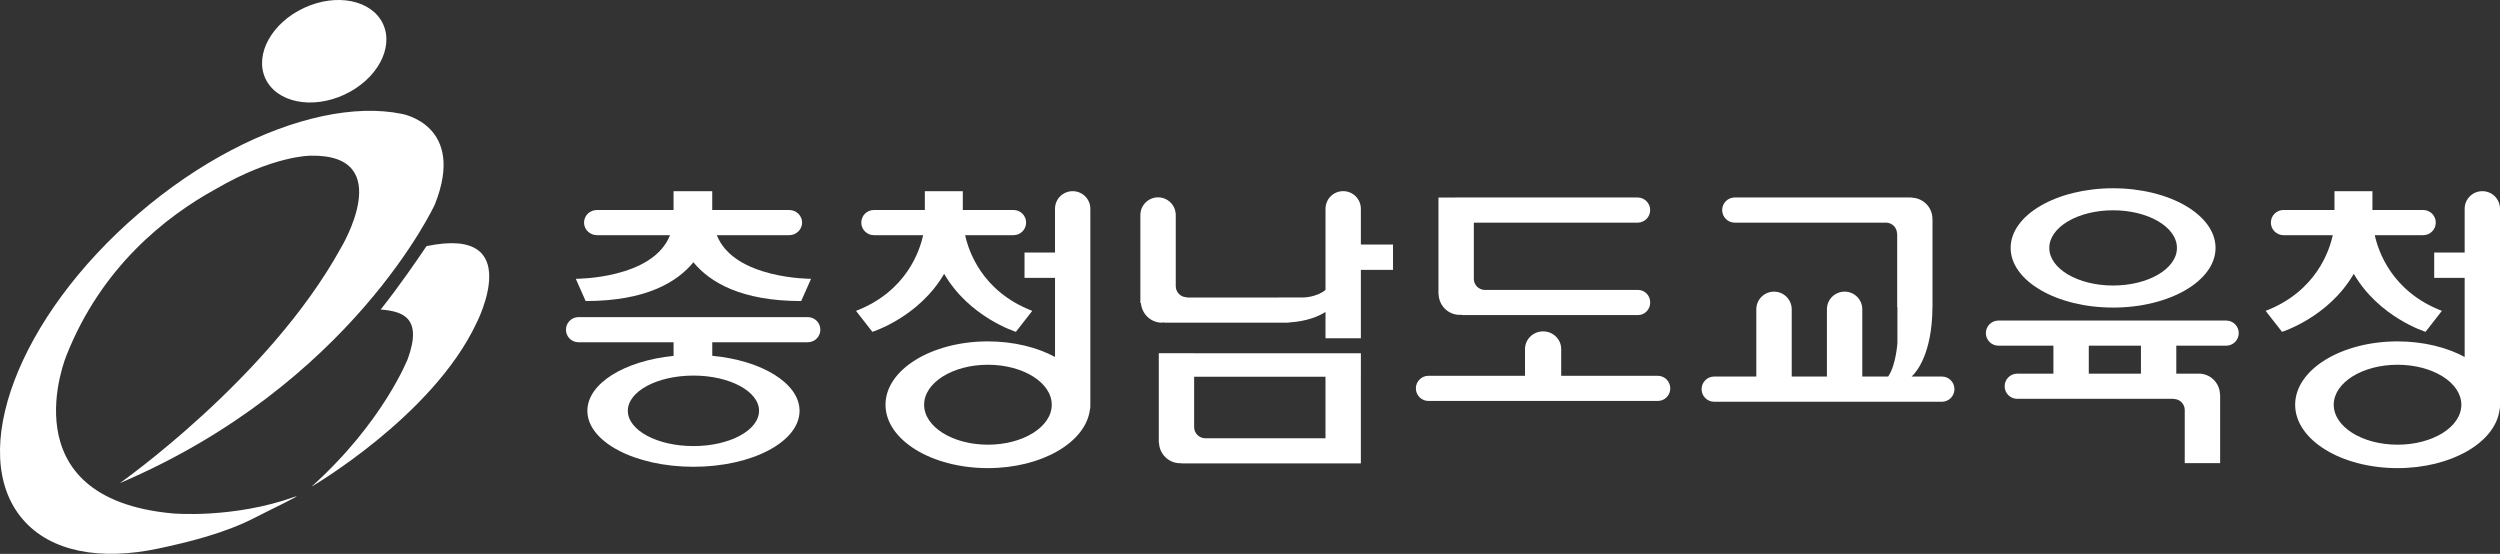 <?xml version="1.0" encoding="utf-8"?>
<!-- Generator: Adobe Illustrator 16.0.0, SVG Export Plug-In . SVG Version: 6.00 Build 0)  -->
<!DOCTYPE svg PUBLIC "-//W3C//DTD SVG 1.1//EN" "http://www.w3.org/Graphics/SVG/1.1/DTD/svg11.dtd">
<svg version="1.1" id="Layer_1" xmlns="http://www.w3.org/2000/svg" xmlns:xlink="http://www.w3.org/1999/xlink" x="0px" y="0px"
	 width="139.665px" height="30.941px" viewBox="0 0 139.665 30.941" enable-background="new 0 0 139.665 30.941"
	 xml:space="preserve">
<rect x="0" y="0" width="139.665" height="30.941" fill="#333333" stroke="none"/>
<g>
	<path fill="#FFFFFF" d="M21.399,1.341c-0.622-1.34-2.595-1.744-4.408-0.902c-1.817,0.84-2.783,2.609-2.164,3.947
		c0.621,1.338,2.596,1.742,4.411,0.902C21.051,4.448,22.02,2.682,21.399,1.341"/>
	<path fill="#FFFFFF" d="M16.458,27.757c0.63-0.227-1.576,0.828-2.142,1.125c-1.744,0.916-3.839,1.414-5.455,1.76
		c-3.232,0.689-6.019,0.201-7.591-1.631c-3.146-3.666-0.248-11.311,6.474-17.08c3.36-2.885,7.038-4.752,10.272-5.442
		c1.616-0.345,3.122-0.394,4.419-0.13c0,0,3.632,0.603,1.86,5.06c0,0-4.617,10.039-17.605,15.574c0,0,8.331-5.843,12.351-13.134
		c0,0,3.189-5.256-1.69-5.161c0,0-2.076-0.017-5.285,1.856c-2.831,1.549-6.402,4.385-8.346,9.285c0,0-3.355,8,5.934,8.844
		C9.654,28.683,13.015,28.988,16.458,27.757"/>
	<path fill="#FFFFFF" d="M23.827,13.751c-0.521,0.775-1.537,2.254-2.56,3.541c1.189,0.098,2.357,0.414,1.523,2.734
		c0,0-1.375,3.561-5.39,7.164c0,0,6.783-3.949,9.217-9.137C26.617,18.054,29.451,12.576,23.827,13.751"/>
	<g>
		<ellipse fill="none" cx="118.052" cy="13.85" rx="3.566" ry="2.102"/>
		<path fill="none" d="M67.336,24.484h6.713v-3.437h-7.338v2.813C66.711,24.205,66.99,24.484,67.336,24.484z"/>
		<rect x="116.692" y="19.312" fill="none" width="2.914" height="1.563"/>
		<ellipse fill="none" cx="55.191" cy="22.61" rx="3.564" ry="2.233"/>
		<path fill="none" d="M35.074,22.949c0,1.089,1.642,1.972,3.667,1.972c2.022,0,3.664-0.883,3.664-1.972
			c0-1.086-1.642-1.967-3.664-1.967C36.716,20.982,35.074,21.863,35.074,22.949z"/>
		<ellipse fill="none" cx="133.941" cy="22.61" rx="3.565" ry="2.233"/>
		<path fill="#FFFFFF" d="M99.107,16.293c-0.546,0-0.989,0.44-0.989,0.987v3.756h-2.354c-0.389,0-0.703,0.316-0.703,0.705
			c0,0.387,0.314,0.703,0.703,0.703h12.722c0.388,0,0.701-0.316,0.701-0.703c0-0.389-0.313-0.705-0.701-0.705h-1.69
			c0.266-0.246,1.146-1.261,1.162-3.873h0.003V12.23h-0.003l0,0c0-0.648-0.518-1.173-1.166-1.188v-0.01h-9.879
			c-0.389,0-0.702,0.316-0.702,0.703c0,0.389,0.313,0.703,0.702,0.703h8.473c0.33,0.016,0.594,0.284,0.594,0.619l0.008-0.003v4.108
			h0.013v1.988c0,0-0.074,1.236-0.517,1.885h-1.446v-3.756c0-0.547-0.441-0.987-0.986-0.987c-0.547,0-0.989,0.44-0.989,0.987v3.756
			h-1.967v-3.756C100.094,16.734,99.653,16.293,99.107,16.293z"/>
		<path fill="#FFFFFF" d="M110.943,18.609c0,0.387,0.314,0.703,0.702,0.703h3.071v1.563h-2.022c-0.389,0-0.702,0.314-0.702,0.703
			s0.313,0.703,0.702,0.703h8.743l-0.001,0.008c0.333,0,0.602,0.265,0.617,0.594v2.992h1.977v-3.825h-0.007
			c-0.008-0.653-0.535-1.178-1.189-1.178c-0.014,0-0.023,0.007-0.036,0.008v-0.005h-1.217v-1.563h2.787
			c0.39,0,0.702-0.316,0.702-0.703c0-0.389-0.313-0.701-0.702-0.701h-12.723C111.258,17.908,110.943,18.22,110.943,18.609z
			 M119.606,20.875h-2.914v-1.563h2.914V20.875z"/>
		<path fill="#FFFFFF" d="M123.774,13.85c0-1.84-2.563-3.332-5.723-3.332s-5.724,1.492-5.724,3.332c0,1.839,2.563,3.333,5.724,3.333
			S123.774,15.688,123.774,13.85z M114.486,13.85c0-1.161,1.596-2.102,3.565-2.102c1.971,0,3.566,0.941,3.566,2.102
			c0,1.162-1.596,2.101-3.566,2.101C116.082,15.951,114.486,15.012,114.486,13.85z"/>
		<path fill="#FFFFFF" d="M58.94,15.523v4.419c-1.004-0.54-2.313-0.87-3.75-0.87c-3.159,0-5.72,1.584-5.72,3.539
			s2.561,3.541,5.72,3.541c3.005,0,5.464-1.437,5.697-3.259c0.016-0.049,0.026-0.106,0.026-0.183V11.664
			c0-0.545-0.441-0.984-0.986-0.984c-0.547,0-0.988,0.439-0.988,0.984v2.443h-1.703v1.416H58.94z M55.191,24.843
			c-1.969,0-3.564-0.998-3.564-2.232c0-1.232,1.595-2.234,3.564-2.234c1.97,0,3.566,1.002,3.566,2.234
			C58.757,23.845,57.161,24.843,55.191,24.843z"/>
		<path fill="#FFFFFF" d="M47.822,17.367l0.914,1.171c0,0,2.602-0.813,4.009-3.242c1.407,2.43,4.009,3.242,4.009,3.242l0.914-1.171
			c-2.829-1.09-3.568-3.381-3.749-4.229h2.704c0.389,0,0.702-0.316,0.702-0.703c0-0.389-0.313-0.703-0.702-0.703h-2.835v-1.05
			h-2.121v1.05h-2.848c-0.389,0-0.702,0.314-0.702,0.703c0,0.387,0.313,0.703,0.702,0.703h2.752
			C51.39,13.986,50.651,16.277,47.822,17.367z"/>
		<path fill="#FFFFFF" d="M136.077,12.435c0-0.389-0.314-0.703-0.701-0.703h-2.838v-1.05h-2.12v1.05h-2.849
			c-0.389,0-0.704,0.314-0.704,0.703c0,0.387,0.315,0.703,0.704,0.703h2.753c-0.181,0.848-0.92,3.139-3.75,4.229l0.915,1.171
			c0,0,2.604-0.813,4.009-3.242c1.405,2.43,4.009,3.242,4.009,3.242l0.913-1.171c-2.827-1.09-3.567-3.381-3.748-4.229h2.706
			C135.763,13.138,136.077,12.822,136.077,12.435z"/>
		<path fill="#FFFFFF" d="M138.678,10.68c-0.545,0-0.987,0.439-0.987,0.984v2.443h-1.702v1.416h1.702v4.419
			c-1.005-0.541-2.313-0.87-3.749-0.87c-3.158,0-5.721,1.584-5.721,3.539s2.563,3.541,5.721,3.541c3.007,0,5.469-1.438,5.699-3.263
			c0.015-0.048,0.024-0.105,0.024-0.179V11.664C139.665,11.119,139.224,10.68,138.678,10.68z M133.941,24.843
			c-1.97,0-3.565-0.998-3.565-2.232c0-1.232,1.596-2.234,3.565-2.234c1.972,0,3.565,1.002,3.565,2.234
			C137.507,23.845,135.913,24.843,133.941,24.843z"/>
		<path fill="#FFFFFF" d="M64.696,11.025c-0.544,0-0.988,0.443-0.988,0.988v4.918h0.031c0.053,0.611,0.548,1.096,1.174,1.096
			c0.029,0,0.053-0.015,0.081-0.017c0.028,0.004,0.053,0.017,0.082,0.017h6.886c0.025,0,0.047-0.012,0.071-0.015
			c0.988-0.057,1.651-0.352,2.017-0.583v1.469h1.976v-3.822h1.796V13.66h-1.796v-1.996c0-0.545-0.441-0.985-0.988-0.985
			c-0.545,0-0.987,0.44-0.987,0.985v4.535c-0.501,0.41-1.227,0.42-1.227,0.42h-1.385v0.002h-5.136l0.002-0.014
			c-0.337,0-0.609-0.267-0.62-0.604v-3.99C65.684,11.468,65.241,11.025,64.696,11.025z"/>
		<path fill="#FFFFFF" d="M64.737,19.732v5.004h0.011c0.028,0.635,0.542,1.143,1.183,1.143c0.008,0,0.015-0.004,0.023-0.005
			c0.021,0.002,0.04,0.013,0.062,0.013h8.035h0.857h1.118v-4.839h0.001v-1.314h-9.315v-0.001H64.737z M74.05,21.047v3.437h-6.713
			c-0.346,0-0.625-0.279-0.625-0.623v-2.813H74.05z"/>
		<path fill="#FFFFFF" d="M79.099,21.697c0,0.389,0.316,0.703,0.702,0.703h12.81c0.389,0,0.701-0.314,0.701-0.703
			c0-0.387-0.313-0.703-0.701-0.703h-5.393V19.5c0-0.545-0.452-0.988-1.01-0.988s-1.012,0.443-1.012,0.988v1.494h-5.396
			C79.415,20.994,79.099,21.31,79.099,21.697z"/>
		<path fill="#FFFFFF" d="M91.486,12.439c0.389,0,0.703-0.314,0.703-0.703c0-0.387-0.314-0.703-0.703-0.703H81.294
			c-0.007,0-0.013,0.004-0.02,0.004h-0.913v5.359H80.36c0,0.002,0.001,0.003,0.001,0.005v0.036l0.008,0.001
			c0.022,0.64,0.539,1.153,1.185,1.153c0.019,0,0.033-0.01,0.052-0.011c0.032,0.006,0.062,0.021,0.096,0.021h9.812
			c0.374,0,0.677-0.313,0.677-0.703c0-0.389-0.303-0.701-0.677-0.701h-8.576c-0.332-0.011-0.593-0.274-0.601-0.606v-3.151H91.486z"
			/>
		<path fill="#FFFFFF" d="M31.618,18.419c0,0.39,0.311,0.701,0.699,0.701h5.313v0.762c-2.743,0.274-4.816,1.542-4.816,3.068
			c0,1.729,2.653,3.127,5.928,3.127c3.271,0,5.926-1.398,5.926-3.127c0-1.537-2.106-2.812-4.876-3.073v-0.757h5.336
			c0.389,0,0.702-0.312,0.702-0.701c0-0.387-0.313-0.703-0.702-0.703h-12.81C31.929,17.716,31.618,18.033,31.618,18.419z
			 M42.405,22.949c0,1.089-1.642,1.972-3.664,1.972c-2.025,0-3.667-0.883-3.667-1.972c0-1.086,1.642-1.967,3.667-1.967
			C40.763,20.982,42.405,21.863,42.405,22.949z"/>
		<path fill="#FFFFFF" d="M32.168,15.576l0.549,1.242c3.354,0,5.1-1.045,6.021-2.167c0.921,1.122,2.667,2.167,6.021,2.167
			l0.552-1.242c0,0-4.3,0.018-5.266-2.438h4.043c0.399,0,0.722-0.316,0.722-0.703c0-0.389-0.323-0.703-0.722-0.703H39.79v-1.05
			h-2.161v1.05H33.35c-0.398,0-0.722,0.314-0.722,0.703c0,0.387,0.324,0.703,0.722,0.703h4.082
			C36.468,15.594,32.168,15.576,32.168,15.576z"/>
	</g>
</g>
</svg>
